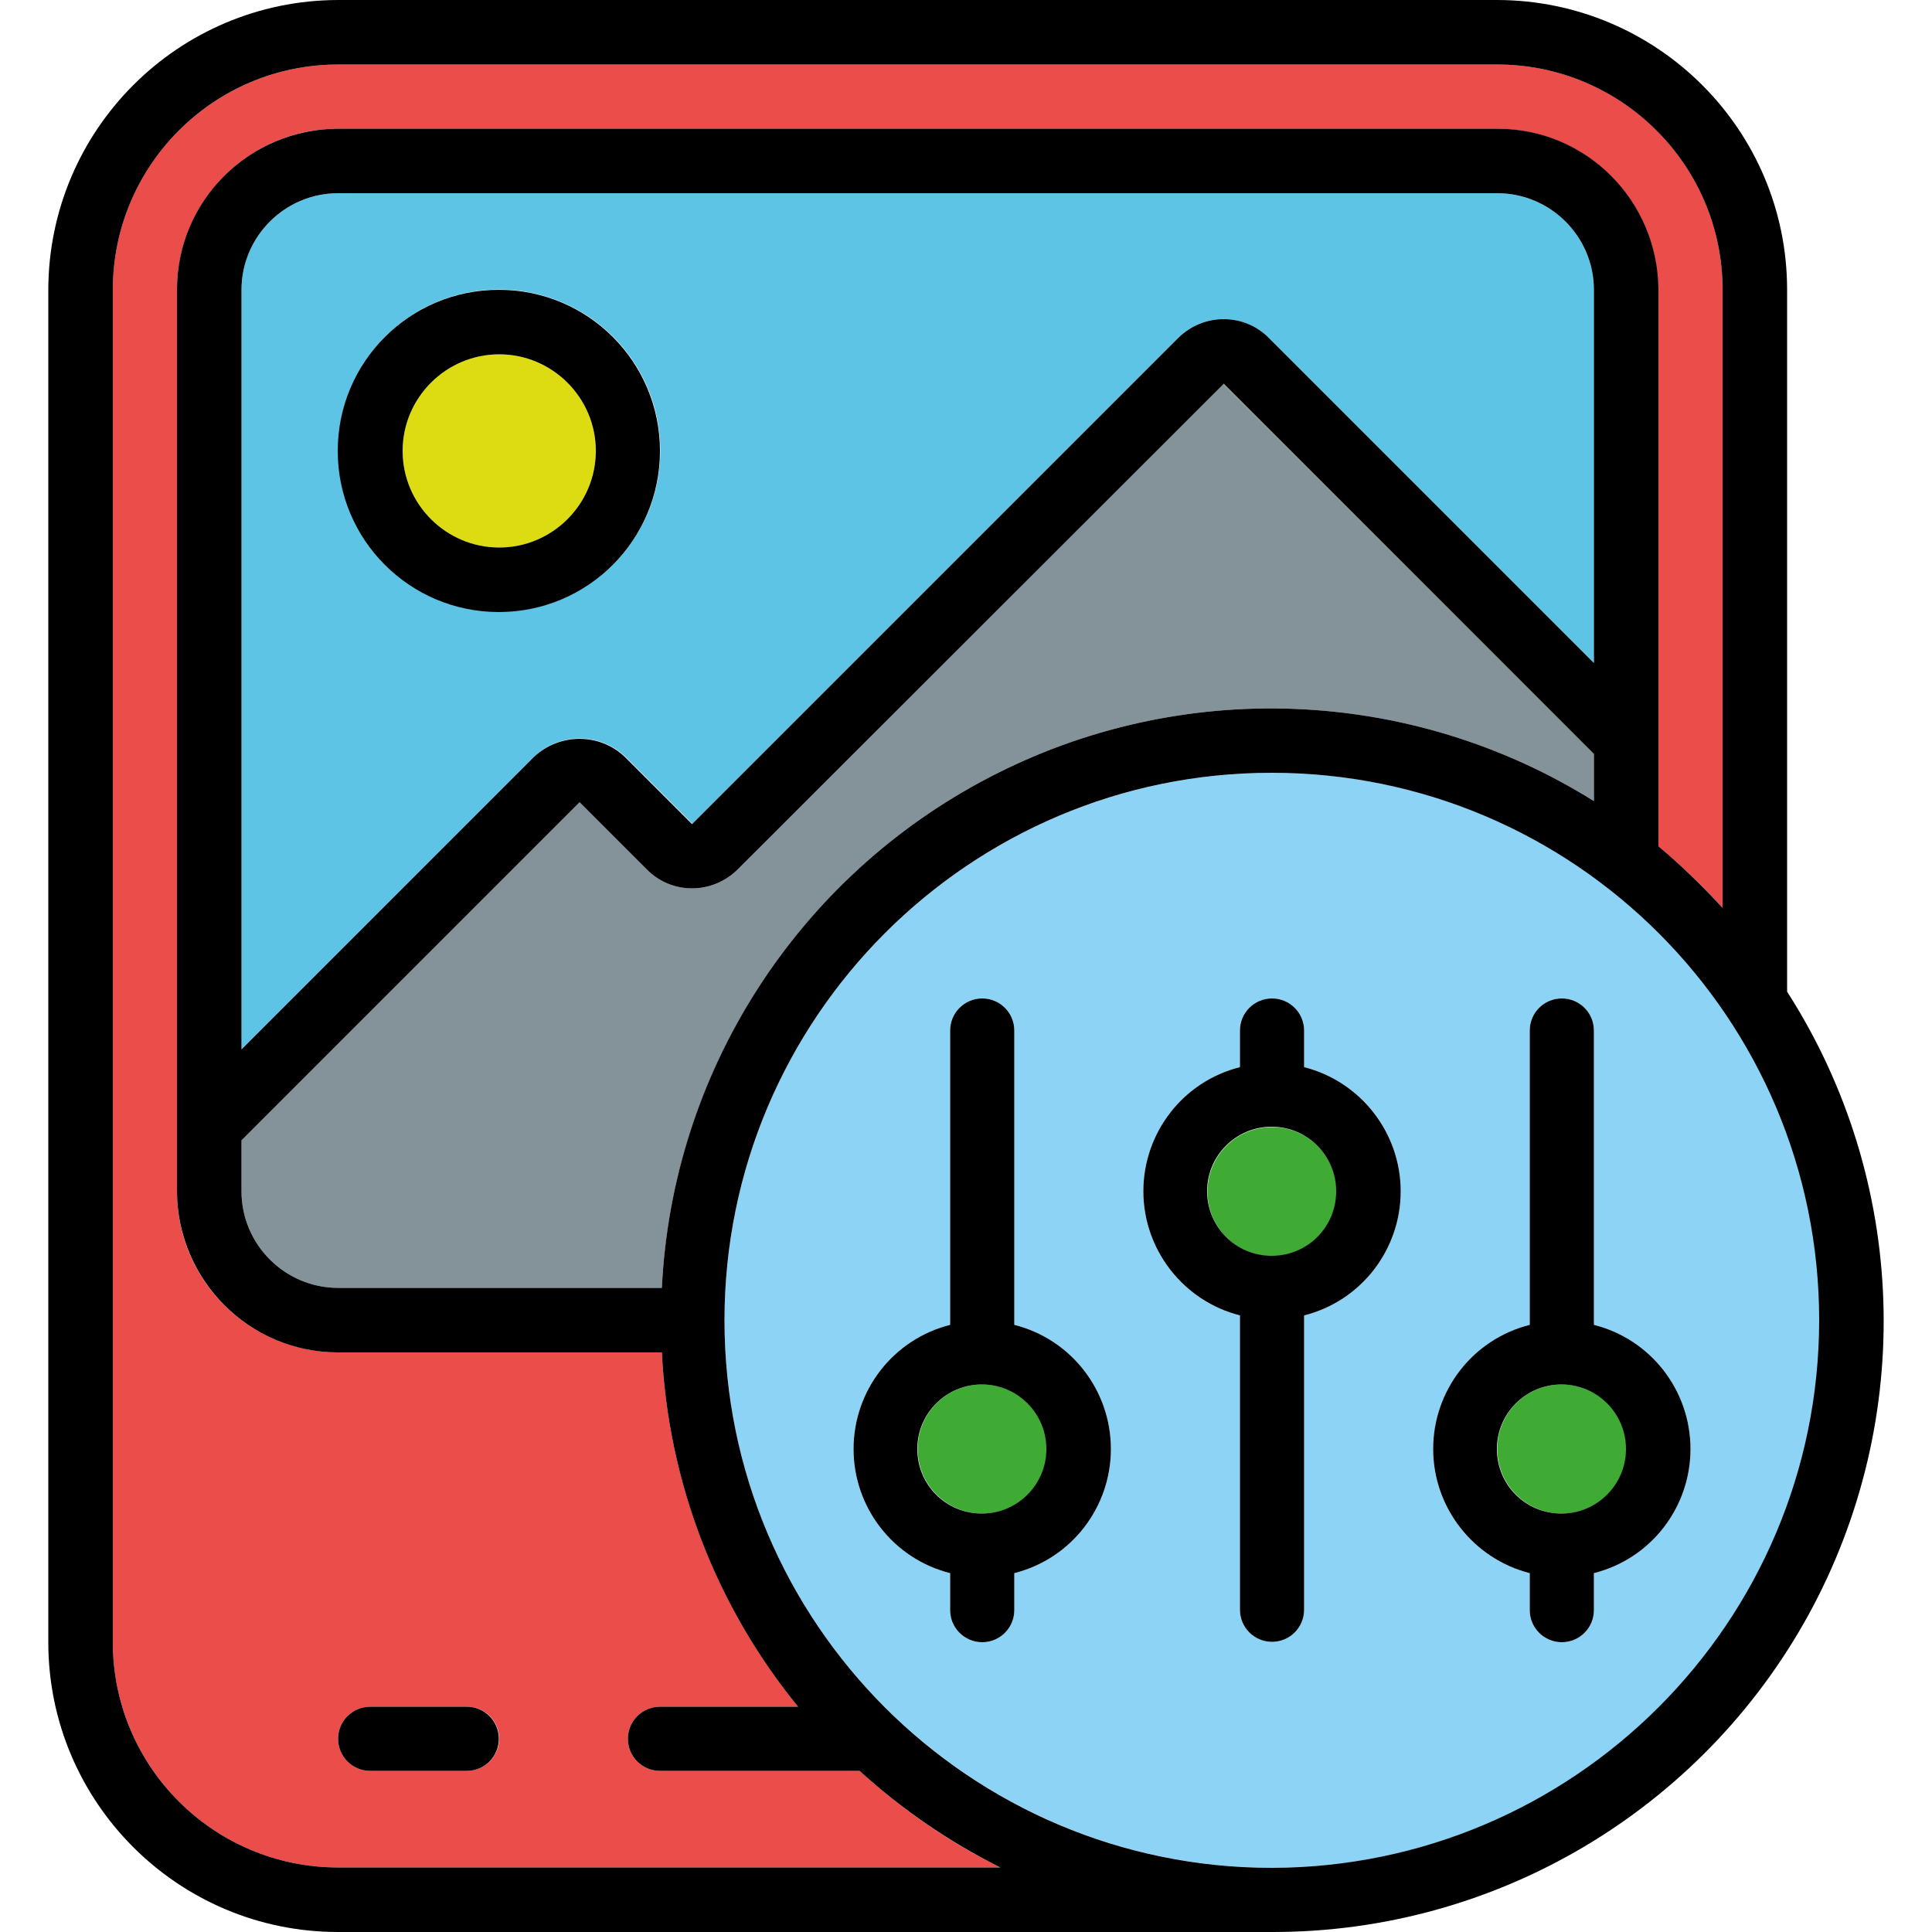 <?xml version="1.0" encoding="utf-8"?>
<!-- Generator: Adobe Illustrator 25.2.3, SVG Export Plug-In . SVG Version: 6.00 Build 0)  -->
<svg version="1.1" id="Слой_1" xmlns="http://www.w3.org/2000/svg" xmlns:xlink="http://www.w3.org/1999/xlink" x="0px" y="0px"
	 viewBox="0 0 512 512" style="enable-background:new 0 0 512 512;" xml:space="preserve">
<style type="text/css">
	.st0{fill:#3FAB35;}
	.st1{fill:#8DD3F6;}
	.st2{fill:#EA4D4A;}
	.st3{fill:#849399;}
	.st4{fill:#DDDC12;}
	.st5{fill:#5EC4E6;}
</style>
<g id="_x30_28---Image-Filters">
	<g id="XMLID_1_">
		<g>
			<path class="st0" d="M260.3,366.9c9.4,0,17.1,7.6,17.1,17.1s-7.6,17.1-17.1,17.1c-9.4,0-17.1-7.6-17.1-17.1
				S250.8,366.9,260.3,366.9z"/>
			<path class="st0" d="M413.9,366.9c9.4,0,17.1,7.6,17.1,17.1s-7.6,17.1-17.1,17.1c-9.4,0-17.1-7.6-17.1-17.1
				S404.4,366.9,413.9,366.9z"/>
			<path class="st0" d="M337.1,298.7c9.4,0,17.1,7.6,17.1,17.1c0,9.4-7.6,17.1-17.1,17.1c-9.4,0-17.1-7.6-17.1-17.1
				C320,306.3,327.6,298.7,337.1,298.7z"/>
			<path class="st1" d="M337.1,204.8c80.1,0,145.1,64.9,145.1,145.1c-0.1,80.1-65,145-145.1,145.1C257,494.9,192,430,192,349.9
				C192,269.8,257,204.8,337.1,204.8z M448,384c0-15.5-10.5-29.1-25.6-32.9v-78c0-4.7-3.8-8.5-8.5-8.5c-4.7,0-8.5,3.8-8.5,8.5v78
				c-15,3.8-25.6,17.4-25.6,32.9s10.5,29.1,25.6,32.9v9.8c0,4.7,3.8,8.5,8.5,8.5c4.7,0,8.5-3.8,8.5-8.5v-9.8
				C437.5,413.1,448,399.5,448,384z M371.2,315.7c0-15.5-10.5-29.1-25.6-32.9v-9.7c0-4.7-3.8-8.5-8.5-8.5c-4.7,0-8.5,3.8-8.5,8.5
				v9.7c-15,3.8-25.6,17.4-25.6,32.9c0,15.5,10.5,29.1,25.6,32.9v78c0,4.7,3.8,8.5,8.5,8.5c4.7,0,8.5-3.8,8.5-8.5v-78
				C360.6,344.8,371.2,331.3,371.2,315.7z M294.4,384c0-15.5-10.5-29.1-25.6-32.9v-78c0-4.7-3.8-8.5-8.5-8.5c-4.7,0-8.5,3.8-8.5,8.5
				v78c-15.1,3.8-25.6,17.4-25.6,32.9s10.5,29.1,25.6,32.9v9.8c0,4.7,3.8,8.5,8.5,8.5c4.7,0,8.5-3.8,8.5-8.5v-9.8
				C283.9,413.1,294.4,399.5,294.4,384z"/>
			<path class="st2" d="M456.5,76.8v163.8c-5.3-5.9-11-11.3-17.1-16.3V76.8c0-23.6-19.1-42.6-42.7-42.7H89.6
				c-23.5,0-42.6,19.1-42.7,42.7v238.9c0,23.6,19.1,42.6,42.7,42.7h85.8c1.7,34.3,14.4,67.2,36.1,93.9h-36.6c-4.7,0-8.5,3.8-8.5,8.5
				c0,4.7,3.8,8.5,8.5,8.5h52.9c11.2,10.2,23.7,18.9,37.3,25.6H89.6c-33,0-59.7-26.8-59.7-59.7V76.8c0-33,26.8-59.7,59.7-59.7h307.2
				C429.8,17.1,456.5,43.8,456.5,76.8z M132.3,460.8c0-4.7-3.8-8.5-8.5-8.5H98.1c-4.7,0-8.5,3.8-8.5,8.5c0,4.7,3.8,8.5,8.5,8.5h25.6
				C128.4,469.3,132.3,465.5,132.3,460.8z"/>
			<path class="st3" d="M422.4,199.8v12.5c-48.6-30.4-109.7-32.7-160.4-6.2c-50.8,26.5-83.7,78-86.6,135.2H89.6
				c-14.1,0-25.6-11.5-25.6-25.6v-13.5l89.6-89.6l17.8,17.8c6.7,6.7,17.5,6.7,24.1,0l128.7-128.7L422.4,199.8z"/>
			<circle class="st4" cx="132.3" cy="119.5" r="25.6"/>
			<path class="st5" d="M422.4,76.8v98.9l-86.1-86.1c-6.7-6.7-17.5-6.7-24.1,0L183.5,218.3l-17.8-17.8c-6.8-6.4-17.4-6.4-24.1,0
				L64,278.1V76.8c0-14.1,11.5-25.6,25.6-25.6h307.2C410.9,51.2,422.4,62.7,422.4,76.8z M132.3,162.1c23.6,0,42.7-19.1,42.7-42.7
				c0-23.6-19.1-42.6-42.7-42.7c-23.6,0-42.7,19.1-42.7,42.7C89.6,143,108.7,162.1,132.3,162.1z"/>
			<path d="M473.6,262.8c32,49.9,34.1,113.2,5.7,165.1c-28.5,51.9-83,84.2-142.2,84.1H89.6c-42.4,0-76.8-34.4-76.8-76.8V76.8
				C12.9,34.4,47.2,0.1,89.6,0h307.2c42.4,0.1,76.8,34.4,76.8,76.8V262.8z M456.5,240.6V76.8c0-33-26.8-59.7-59.7-59.7H89.6
				c-33,0-59.7,26.8-59.7,59.7v358.4c0,33,26.8,59.7,59.7,59.7h175.5c-13.6-6.8-26.1-15.4-37.3-25.6h-52.9c-4.7,0-8.5-3.8-8.5-8.5
				c0-4.7,3.8-8.5,8.5-8.5h36.6c-21.7-26.6-34.4-59.5-36.1-93.9H89.6c-23.5,0-42.6-19.1-42.7-42.7V76.8c0-23.6,19.1-42.6,42.7-42.7
				h307.2c23.6,0,42.6,19.1,42.7,42.7v147.5C445.5,229.3,451.2,234.8,456.5,240.6z M482.1,349.9c0-80.1-65-145.1-145.1-145.1
				C257,204.8,192,269.8,192,349.9c0,80.1,65,145.1,145.1,145.1C417.1,494.8,482,430,482.1,349.9z M422.4,212.3v-12.5l-98.1-98.1
				L195.5,230.4c-6.7,6.7-17.5,6.7-24.1,0l-17.8-17.8L64,302.2v13.5c0,14.1,11.5,25.6,25.6,25.6h85.8
				c2.8-57.2,35.8-108.7,86.6-135.2C312.7,179.6,373.8,181.9,422.4,212.3z M422.4,175.7V76.8c0-14.1-11.5-25.6-25.6-25.6H89.6
				C75.5,51.2,64,62.7,64,76.8v201.3l77.5-77.5c6.8-6.4,17.4-6.4,24.1,0l17.8,17.8L312.2,89.6c6.7-6.7,17.5-6.7,24.1,0L422.4,175.7z
				"/>
			<path d="M422.4,351.1c15.1,3.8,25.6,17.4,25.6,32.9s-10.5,29.1-25.6,32.9v9.8c0,4.7-3.8,8.5-8.5,8.5c-4.7,0-8.5-3.8-8.5-8.5v-9.8
				c-15-3.8-25.6-17.4-25.6-32.9s10.5-29.1,25.6-32.9v-78c0-4.7,3.8-8.5,8.5-8.5c4.7,0,8.5,3.8,8.5,8.5V351.1z M430.9,384
				c0-9.4-7.6-17.1-17.1-17.1c-9.4,0-17.1,7.6-17.1,17.1s7.6,17.1,17.1,17.1C423.3,401.1,430.9,393.4,430.9,384z"/>
			<path d="M345.6,282.8c15,3.8,25.6,17.4,25.6,32.9c0,15.5-10.5,29.1-25.6,32.9v78c0,4.7-3.8,8.5-8.5,8.5c-4.7,0-8.5-3.8-8.5-8.5
				v-78c-15-3.8-25.6-17.4-25.6-32.9c0-15.5,10.5-29.1,25.6-32.9v-9.7c0-4.7,3.8-8.5,8.5-8.5c4.7,0,8.5,3.8,8.5,8.5V282.8z
				 M354.1,315.7c0-9.4-7.6-17.1-17.1-17.1c-9.4,0-17.1,7.6-17.1,17.1c0,9.4,7.6,17.1,17.1,17.1
				C346.5,332.8,354.1,325.2,354.1,315.7z"/>
			<path d="M268.8,351.1c15.1,3.8,25.6,17.4,25.6,32.9s-10.5,29.1-25.6,32.9v9.8c0,4.7-3.8,8.5-8.5,8.5c-4.7,0-8.5-3.8-8.5-8.5v-9.8
				c-15.1-3.8-25.6-17.4-25.6-32.9s10.5-29.1,25.6-32.9v-78c0-4.7,3.8-8.5,8.5-8.5c4.7,0,8.5,3.8,8.5,8.5V351.1z M277.3,384
				c0-9.4-7.6-17.1-17.1-17.1c-9.4,0-17.1,7.6-17.1,17.1s7.6,17.1,17.1,17.1C269.7,401.1,277.3,393.4,277.3,384z"/>
			<path d="M174.9,119.5c0,23.6-19.1,42.7-42.7,42.7c-23.6,0-42.7-19.1-42.7-42.7c0-23.6,19.1-42.7,42.7-42.7
				C155.8,76.8,174.9,95.9,174.9,119.5z M157.9,119.5c0-14.1-11.5-25.6-25.6-25.6s-25.6,11.5-25.6,25.6s11.5,25.6,25.6,25.6
				S157.9,133.6,157.9,119.5z"/>
			<path d="M123.7,452.3c4.7,0,8.5,3.8,8.5,8.5c0,4.7-3.8,8.5-8.5,8.5H98.1c-4.7,0-8.5-3.8-8.5-8.5c0-4.7,3.8-8.5,8.5-8.5H123.7z"/>
		</g>
		<g>
		</g>
	</g>
</g>
</svg>
